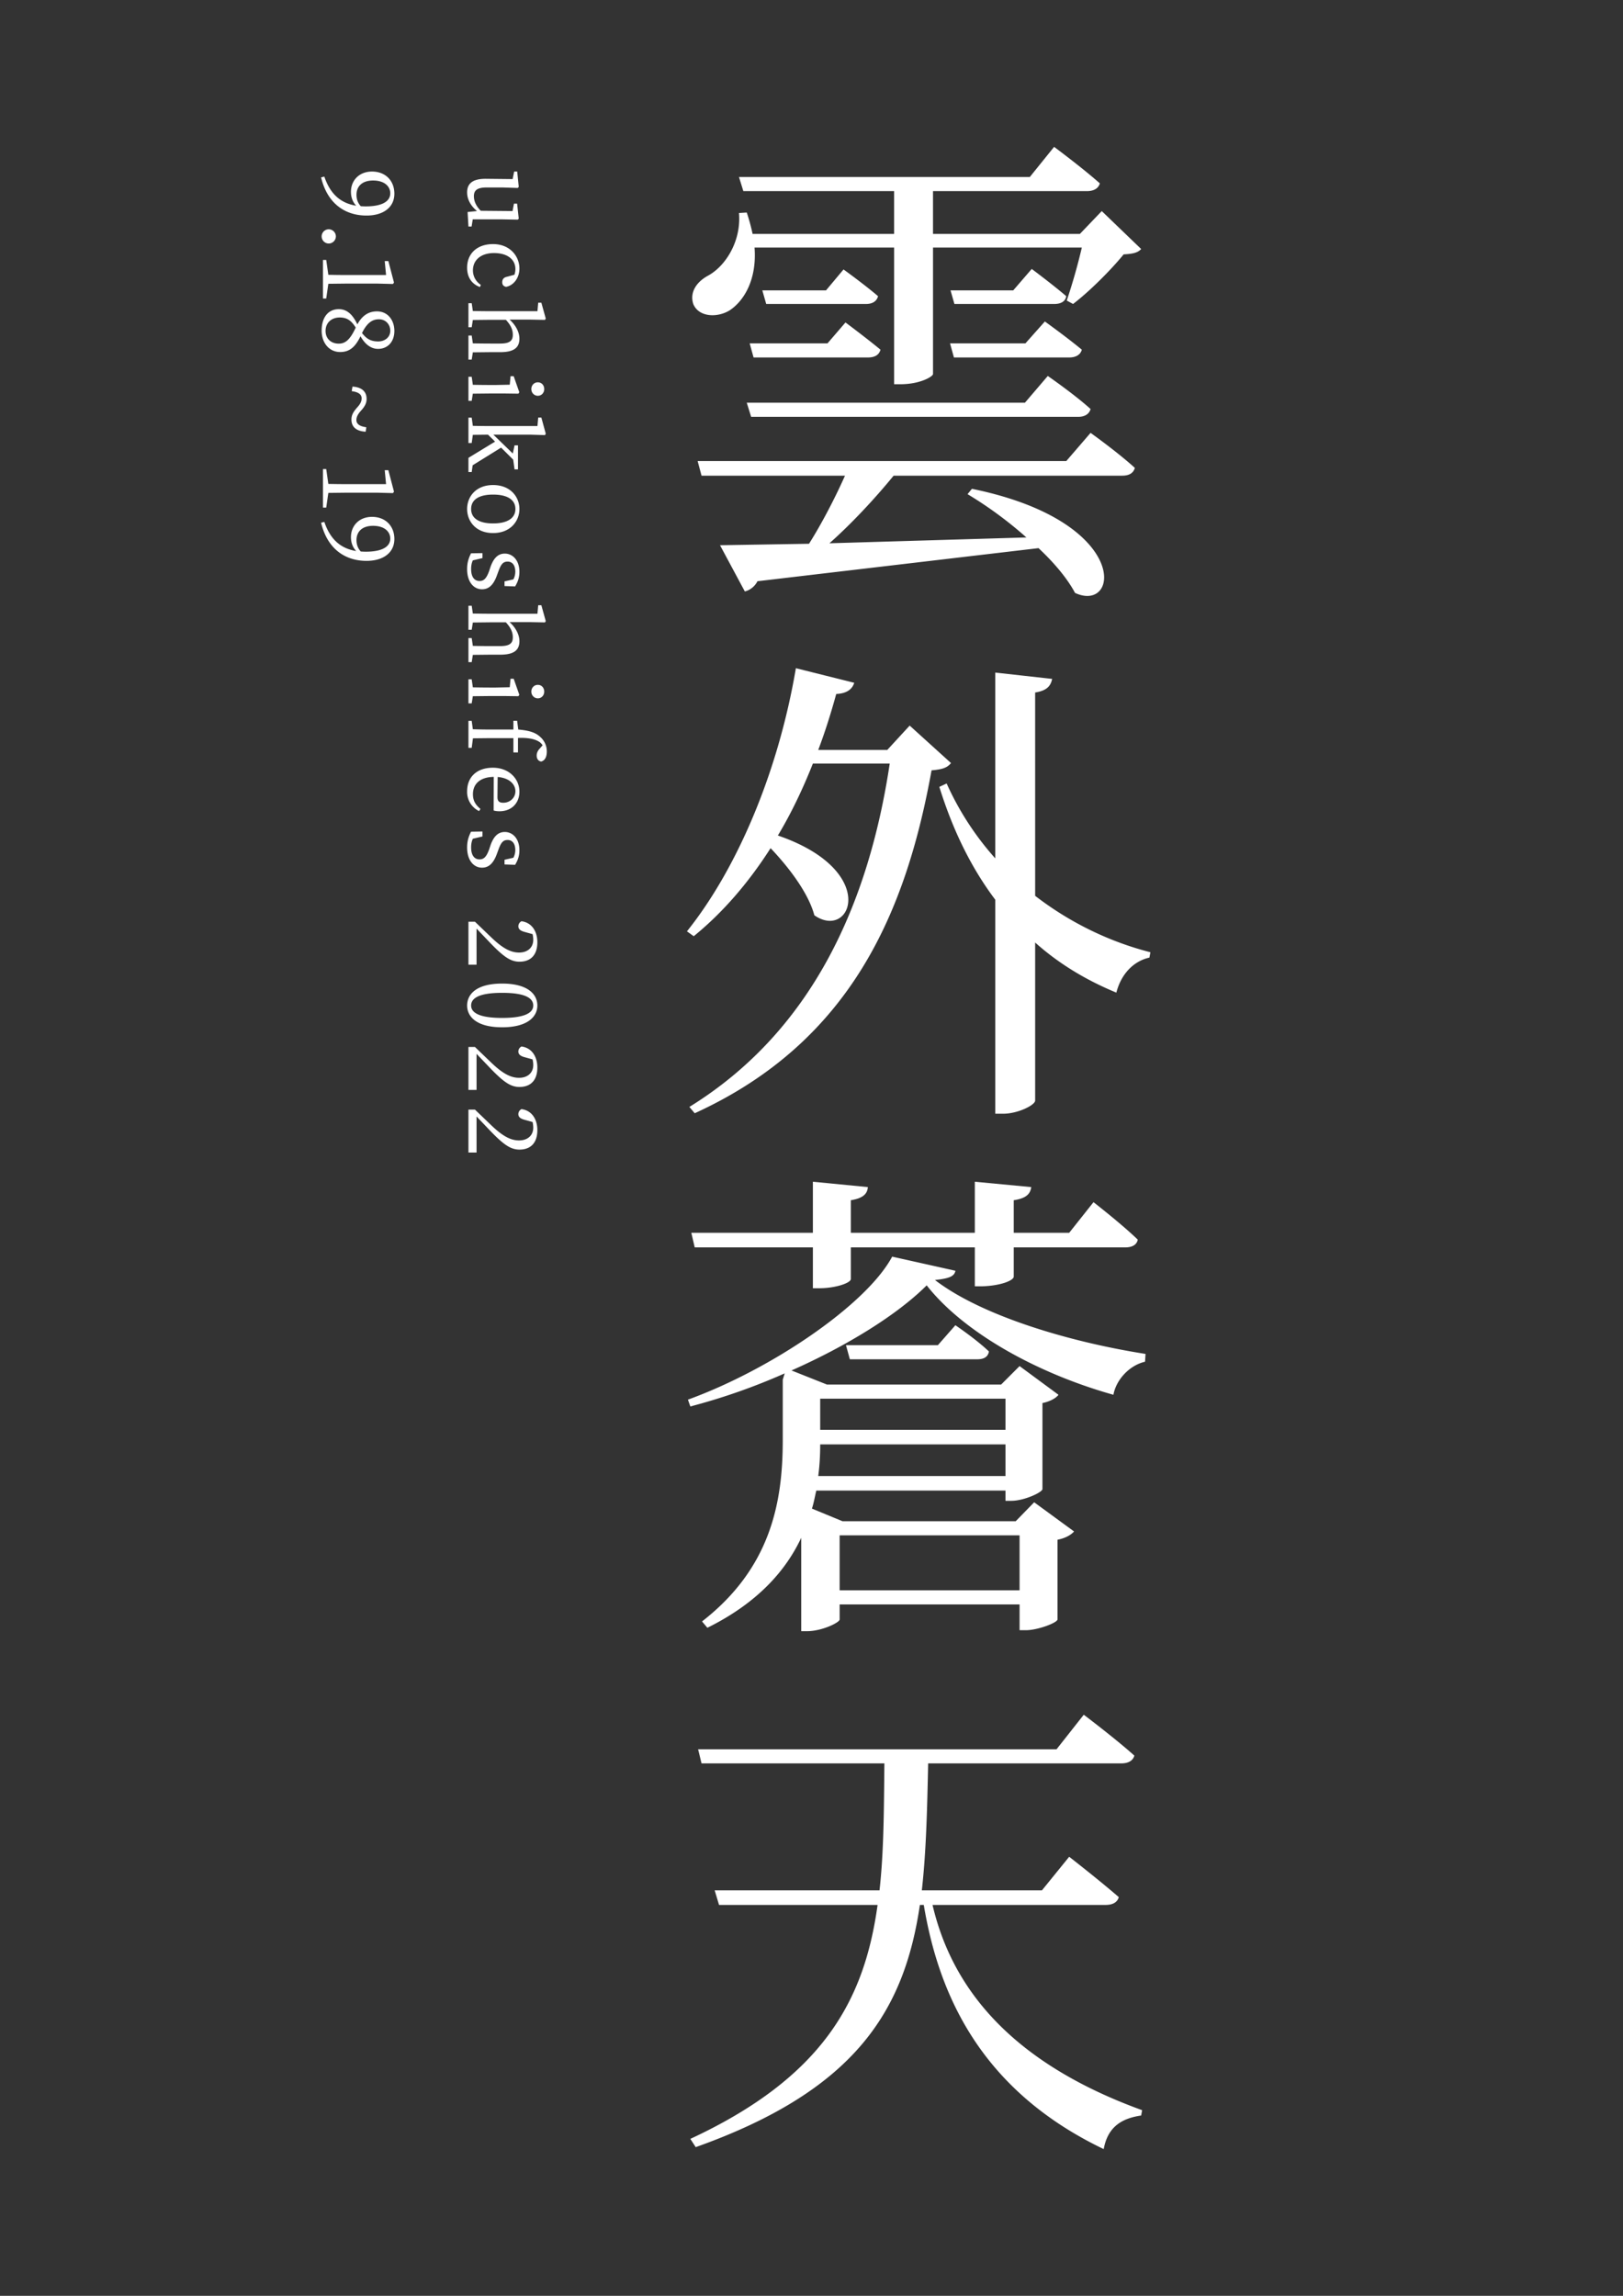 <svg xmlns="http://www.w3.org/2000/svg" width="793.701" height="1122.52" viewBox="0 0 210 297" xmlns:v="https://vecta.io/nano"><rect x="0" y="0" width="210" height="297" fill="#333333" stroke="none"/><path d="M137.964 59.648H90.268l.504 1.888h18.562c-1.258 2.831-3.02 6.23-4.656 8.809l-11.515.189 3.209 5.977c.566-.125 1.258-.566 1.636-1.32l36.37-4.28c2.013 1.888 3.712 3.902 4.719 5.79 5.789 2.705 7.299-9.25-13.34-13.466l-.566.692a51 51 0 0 1 7.613 5.6l-25.484.755c2.706-2.391 5.79-5.663 8.306-8.746H145.2c.881 0 1.447-.315 1.636-1.007-2.202-2.014-5.726-4.53-5.726-4.53zm-40.46-13.403h14.787c.881 0 1.448-.314 1.636-1.006-1.824-1.51-4.53-3.524-4.53-3.524l-2.328 2.706H97.001zm9.376-8.683h-8.243l.503 1.762h12.9c.818 0 1.384-.315 1.573-1.007-1.762-1.51-4.468-3.46-4.468-3.46zm-9.69 16.36h42.347c.755 0 1.384-.315 1.573-1.007-2.076-1.887-5.537-4.278-5.537-4.278l-2.957 3.46H96.624zm26.239-7.677h14.913c.818 0 1.447-.314 1.636-1.006-1.888-1.573-4.783-3.65-4.783-3.65l-2.517 2.832h-9.753zm7.676-8.683h-8.117l.504 1.762h12.899c.88 0 1.447-.315 1.573-1.007-1.762-1.51-4.468-3.524-4.468-3.524zm11.452-10.256l-2.831 2.957h-19.003v-5.537h19.884c.88 0 1.51-.315 1.699-1.007-2.266-2.014-5.915-4.72-5.915-4.72l-3.146 3.902H95.617l.566 1.825h19.506v5.537h-18.31a26.4 26.4 0 0 0-.755-2.769l-1.007.063c.314 3.587-1.7 6.859-4.027 8.117-1.385.755-2.391 2.077-1.888 3.65.692 1.699 3.083 1.825 4.72.818 1.887-1.259 3.523-4.027 3.208-8.117h18.06v17.681h.817c2.58 0 4.216-1.007 4.216-1.321v-16.36h19.255a75.51 75.51 0 0 1-1.951 6.858l.818.44c2.14-1.635 4.908-4.404 6.544-6.417 1.133-.063 1.825-.189 2.265-.692zm-24.854 66.561l-2.895 3.146h-8.935c.881-2.328 1.636-4.72 2.328-7.236 1.385-.063 2.077-.63 2.329-1.448l-7.551-1.887c-2.328 13.717-7.74 26.113-14.095 34.041l.88.63c3.713-3.02 7.048-6.86 9.943-11.39 2.454 2.58 4.908 5.852 5.663 8.684 4.782 3.335 8.494-5.79-4.72-10.32 1.7-2.831 3.21-5.977 4.531-9.312h9.942c-2.706 17.996-9.942 34.545-25.924 44.423l.692.818c20.387-9.312 27.371-26.301 30.643-44.36 1.385-.126 2.014-.315 2.517-.944zm16.234-4.279c1.573-.252 2.013-.881 2.202-1.762l-7.362-.818v24.037a37.71 37.71 0 0 1-6.292-9.69l-.944.44c1.762 5.663 4.153 10.508 7.236 14.598v27.686h1.007c1.95 0 4.153-1.132 4.153-1.699v-20.45c3.02 2.706 6.544 4.846 10.508 6.482.63-2.454 2.265-4.09 4.279-4.531l.126-.692c-5.412-1.384-10.508-3.901-14.913-7.3zm-28.756 71.784v5.285h.755c2.202 0 4.153-.692 4.153-1.195v-4.09h16.045v5.034h.881c2.454-.063 4.153-.756 4.153-1.259v-3.775h14.41c.88 0 1.51-.315 1.636-1.007-2.077-2.014-5.726-4.845-5.726-4.845l-3.146 3.964h-7.174v-4.216c1.636-.252 2.14-.818 2.266-1.699l-7.3-.692v6.607h-16.045v-4.216c1.573-.252 2.14-.818 2.202-1.699l-7.11-.692v6.607h-15.73l.44 1.888zm24.918 19.569v4.027h-23.974v-4.027zm-24.226 10.005c.189-1.448.252-2.769.252-4.09h23.974v4.09zm26.05 7.676v7.11h-23.281v-7.11zm-16.485-36.055c-3.335 6.23-15.668 14.598-26.428 18.5l.314.88a80.37 80.37 0 0 0 12.208-4.278l-.252.818v7.802c0 7.866-1.447 16.486-10.445 23.47l.692.819c6.48-3.21 10.13-7.362 12.144-11.641v12.081h.755c1.95 0 4.216-1.133 4.216-1.51v-1.95h23.281v3.334h.818c1.51 0 4.027-.944 4.09-1.384v-10.32c1.007-.188 1.762-.629 2.14-1.07l-5.16-3.775-2.391 2.454h-22.4l-3.965-1.636c.252-.755.378-1.573.567-2.328h24.477v1.322h.755c1.636 0 3.964-1.07 4.027-1.51v-11.138c.944-.189 1.762-.63 2.076-1.07l-5.034-3.712-2.39 2.391h-22.528l-4.594-1.825c7.237-3.209 13.718-7.236 17.493-11.011 4.782 6.103 14.284 11.389 24.163 14.157.314-1.824 1.95-3.775 4.09-4.278l.062-1.007c-10.004-1.573-21.268-4.971-27.245-9.564 1.762-.19 2.517-.44 2.643-1.196zm-5.978 11.452l.503 1.825h16.486c.881 0 1.384-.315 1.51-1.007-1.636-1.573-4.341-3.398-4.341-3.398l-2.266 2.58zm33.601 72.413c.88 0 1.51-.314 1.699-1.007-2.454-2.139-6.418-5.222-6.418-5.222l-3.524 4.342h-15.542c.566-5.034.692-10.509.818-16.423h24.98c.881 0 1.51-.315 1.7-1.007-2.455-2.202-6.545-5.286-6.545-5.286l-3.523 4.468H90.331l.44 1.825h23.66c-.063 5.914-.063 11.326-.63 16.423h-21.33l.566 1.887h20.513c-1.7 12.333-7.048 22.275-24.226 30.266l.693 1.07c20.701-7.362 26.994-17.681 29.007-31.336h.504c1.824 10.886 6.858 23.722 23.281 31.588.503-2.769 2.202-3.965 4.845-4.342l.126-.692c-17.87-6.481-24.792-16.612-27.12-26.554zM61.169 28.378h3.901l1.914.037.136-.123-.21-1.951h-.407l-.186.963-4.111-.037c-.593-.593-.89-1.235-.89-1.89 0-.74.42-1.123 1.63-1.123h2.124l1.914.062.136-.136-.198-1.988h-.395l-.197.976-3.445-.037c-1.803-.013-2.445.666-2.445 1.765 0 .852.432 1.717 1.284 2.408l-1.222.123.11 1.877h.408zm1.049 8.484c-.642-.432-1.025-1.11-1.025-1.889 0-1.296.988-2.235 2.729-2.235 1.753 0 2.766.84 2.766 2.075a2.35 2.35 0 0 1-.124.728l-.95.26c-.383.074-.63.284-.63.716 0 .32.16.518.494.592 1-.185 1.728-1.173 1.728-2.37 0-1.642-1.271-3.161-3.407-3.161-2.062 0-3.359 1.222-3.359 3.05 0 1.259.605 2.111 1.655 2.506zm-1.037 8.719l2.272-.024h1.284c1.766 0 2.47-.593 2.47-1.741 0-.877-.507-1.79-1.272-2.47h2.654l1.926.037.1-.173-.569-2.05h-.407l-.099 1.1h-6.087c-.63 0-1.58-.013-2.272-.025l-.148-1.012h-.42v3.111h.42l.148-.938 2.272-.025h2c.68.74.901 1.321.901 1.938 0 .766-.395 1.136-1.642 1.136h-1.26c-.654 0-1.592-.012-2.271-.024l-.148-1.013h-.42v3.112h.42zm7.569 4.756c0 .469.358.864.84.864.493 0 .827-.395.827-.864 0-.494-.334-.877-.828-.877-.481 0-.84.383-.84.877zm-7.57.592l2.273-.024h1.815l1.803.024.123-.185-.728-2.074h-.408l-.099 1.099-1.79.037h-.716a139.66 139.66 0 0 1-2.272-.025l-.148-1.037h-.42v3.112h.42zm-.024 9.262l3.68-2.284 1.568 1.556.173 1.26h.444v-3.112h-.444l-.223 1.062-2.518-2.445h4.753l1.926.062.1-.185-.569-2.087h-.407l-.099 1.099h-6.087a133.74 133.74 0 0 1-2.272-.025l-.148-1.062h-.42v3.285h.42l.148-1.062 1.963-.025.914.902-3.445 2.099v1.84h.42zm-.715 5.657c0 1.58 1.123 3.112 3.358 3.112 2.247 0 3.407-1.543 3.407-3.112 0-1.58-1.173-3.099-3.407-3.099-2.223 0-3.359 1.507-3.359 3.1zm.518 0c0-1.185.975-1.864 2.84-1.864 1.876 0 2.889.68 2.889 1.864 0 1.173-1.013 1.865-2.89 1.865-1.864 0-2.84-.692-2.84-1.865zm3.531 8.065c.333-.914.593-1.26 1.198-1.26.592 0 .987.457.987 1.322a2.15 2.15 0 0 1-.247.975l-1.148.26v.604l1.37.05c.359-.593.556-1.16.556-1.89 0-1.518-.889-2.358-1.889-2.358-.926 0-1.457.655-1.827 1.655l-.21.63c-.333.889-.642 1.259-1.235 1.259-.642 0-1.086-.494-1.086-1.556 0-.432.074-.79.222-1.111l1.247-.296v-.642l-1.482.024c-.333.667-.506 1.26-.506 2.038 0 1.716.89 2.617 1.926 2.617.852 0 1.482-.518 1.951-1.852zm-3.309 10.805l2.272-.024h1.284c1.766 0 2.47-.593 2.47-1.741 0-.877-.507-1.79-1.272-2.47h2.654l1.926.037.1-.172-.569-2.05h-.407l-.099 1.099h-6.087c-.63 0-1.58-.013-2.272-.025l-.148-1.012h-.42v3.111h.42l.148-.938 2.272-.025h2c.68.74.901 1.321.901 1.939 0 .765-.395 1.136-1.642 1.136h-1.26c-.654 0-1.592-.013-2.271-.025l-.148-1.013h-.42v3.112h.42zm7.569 4.756c0 .47.358.864.84.864.493 0 .827-.395.827-.864 0-.494-.334-.877-.828-.877-.481 0-.84.383-.84.877zm-7.57.593l2.273-.025h1.815l1.803.025.123-.186-.728-2.074h-.408l-.099 1.099-1.79.037h-.716a139.66 139.66 0 0 1-2.272-.025l-.148-1.037h-.42v3.112h.42zm5.73 3.174h-.482v1.137h-2.975a71.68 71.68 0 0 1-2.272-.037l-.148-1.087h-.42v3.494h.42l.16-1.235 2.26-.024h2.975v1.852h.593v-1.877c1.383-.05 2.173.16 2.68.457.21.123.382.296.506.494l-.321.37c-.297.309-.445.605-.445.963 0 .457.26.741.593.766.506-.136.716-.655.716-1.284a2.47 2.47 0 0 0-.827-1.877c-.605-.58-1.42-.852-2.865-.975zm-2.519 7.275c1.605.136 2.297 1.012 2.297 1.84 0 .876-.729 1.494-1.568 1.494-.445 0-.754-.136-.754-.729zm-.518 4.334c.185.061.444.099.753.099 1.593 0 2.58-1.075 2.58-2.532 0-1.667-1.346-3.099-3.432-3.099-2.112 0-3.334 1.235-3.334 3.05a2.74 2.74 0 0 0 1.543 2.556l.186-.272c-.58-.481-.976-1.012-.976-1.901 0-1.321.902-2.223 2.692-2.247zm.617 5.076c.333-.914.593-1.26 1.198-1.26.592 0 .987.458.987 1.322a2.15 2.15 0 0 1-.247.975l-1.148.26v.605l1.37.05c.359-.594.556-1.162.556-1.89 0-1.519-.889-2.358-1.889-2.358-.926 0-1.457.654-1.827 1.654l-.21.63c-.333.889-.642 1.26-1.235 1.26-.642 0-1.086-.495-1.086-1.556 0-.433.074-.79.222-1.112l1.247-.296v-.642l-1.482.025c-.333.666-.506 1.259-.506 2.037 0 1.716.89 2.617 1.926 2.617.852 0 1.482-.518 1.951-1.852zm-2.828 10.203l1.507 1.58c1.963 2.074 2.889 2.704 4.05 2.704 1.358 0 2.309-.778 2.309-2.519 0-1.346-.667-2.531-2.05-2.716a.72.72 0 0 0-.407.654c0 .346.234.58.851.741l.988.272c.062.271.087.53.087.728 0 1.013-.729 1.655-1.84 1.655-1.087 0-2.136-.568-3.568-1.939l-2.136-2.05h-.84v5.557h1.05zm3.309 8.311c3.186 0 4.026.778 4.026 1.642 0 .827-.852 1.605-4.026 1.605s-4.012-.778-4.012-1.605c0-.864.84-1.642 4.012-1.642zm4.557 1.642c0-1.457-1.235-2.84-4.557-2.84-3.333 0-4.53 1.383-4.53 2.84 0 1.42 1.197 2.815 4.53 2.815 3.322 0 4.557-1.395 4.557-2.815zm-7.866 6.249l1.507 1.581c1.963 2.074 2.889 2.704 4.05 2.704 1.358 0 2.309-.778 2.309-2.519 0-1.346-.667-2.53-2.05-2.716a.72.72 0 0 0-.407.654c0 .346.234.58.851.741l.988.272c.062.271.087.53.087.728 0 1.013-.729 1.655-1.84 1.655-1.087 0-2.136-.568-3.568-1.939l-2.136-2.05h-.84v5.557h1.05zm0 8.102l1.507 1.58c1.963 2.075 2.889 2.705 4.05 2.705 1.358 0 2.309-.778 2.309-2.52 0-1.345-.667-2.53-2.05-2.716a.72.72 0 0 0-.407.655c0 .346.234.58.851.74l.988.272a3.39 3.39 0 0 1 .087.729c0 1.012-.729 1.654-1.84 1.654-1.087 0-2.136-.568-3.568-1.938l-2.136-2.05h-.84v5.556h1.05zM46.126 25.193c0-1.037.679-1.84 2.148-1.84s2.222.754 2.222 1.655c0 1-.975 1.691-3.173 1.691-.222 0-.432-.012-.642-.024-.383-.42-.555-.902-.555-1.482zm-4.581-2.247c.827 3.47 3.185 4.939 5.877 4.939 2.198 0 3.605-1.074 3.605-2.828 0-1.679-1.148-2.864-2.889-2.864-1.691 0-2.729 1.173-2.729 2.617 0 .729.235 1.334.68 1.803-1.964-.321-3.334-1.445-4.124-3.766zm.074 7.63a.92.92 0 0 0 .901.927.93.93 0 0 0 .939-.927c-.003-.246-.104-.48-.28-.651a.93.93 0 0 0-.659-.262c-.499.009-.899.414-.901.913zm.864 6.137l2.16-.025h4.248l1.951.05.136-.185-.729-2.779h-.469l.173 1.803h-5.31c-.715 0-1.444-.012-2.16-.025l-.272-1.926h-.42v4.989h.42zm-.358 6.1c0-1.038.74-1.741 1.84-1.741.95 0 1.506.42 2.062 1.308-.741 1.593-1.358 2.075-2.198 2.075-1.013 0-1.704-.655-1.704-1.642zm6.902-1.507c.901 0 1.47.692 1.47 1.482 0 .877-.741 1.383-1.556 1.383-.902 0-1.482-.284-2.1-1.087.692-1.42 1.42-1.778 2.186-1.778zm-2.383 2.198c.716 1.26 1.556 1.63 2.272 1.63 1.222 0 2.111-.89 2.111-2.321 0-1.408-.864-2.532-2.247-2.532-1.05 0-1.889.494-2.543 1.68-.618-1.297-1.359-1.964-2.396-1.964-1.432 0-2.222 1.124-2.222 2.779 0 1.592.975 2.765 2.395 2.765 1.21 0 1.951-.642 2.63-2.037zm.037 9.656c.482-.531.753-.964.753-1.556 0-.963-.642-1.519-1.827-1.593l-.099.593c.963.123 1.284.481 1.284.926 0 .395-.173.74-.58 1.185-.47.543-.74.95-.74 1.556 0 .975.641 1.506 1.839 1.58l.086-.58c-.963-.124-1.284-.494-1.284-.926 0-.408.198-.766.568-1.185zm-4.198 10.606l2.16-.025h4.248l1.951.05.136-.186-.729-2.778h-.469l.173 1.803h-5.31c-.715 0-1.444-.013-2.16-.025l-.272-1.926h-.42v4.988h.42zm3.643 6.099c0-1.037.679-1.84 2.148-1.84s2.222.754 2.222 1.655c0 1-.975 1.692-3.173 1.692-.222 0-.432-.013-.642-.025-.383-.42-.555-.901-.555-1.482zm-4.581-2.247c.827 3.47 3.185 4.939 5.877 4.939 2.198 0 3.605-1.074 3.605-2.828 0-1.679-1.148-2.864-2.889-2.864-1.691 0-2.729 1.173-2.729 2.618 0 .728.235 1.333.68 1.802-1.964-.32-3.334-1.444-4.124-3.766z" fill="#fff"/></svg>
